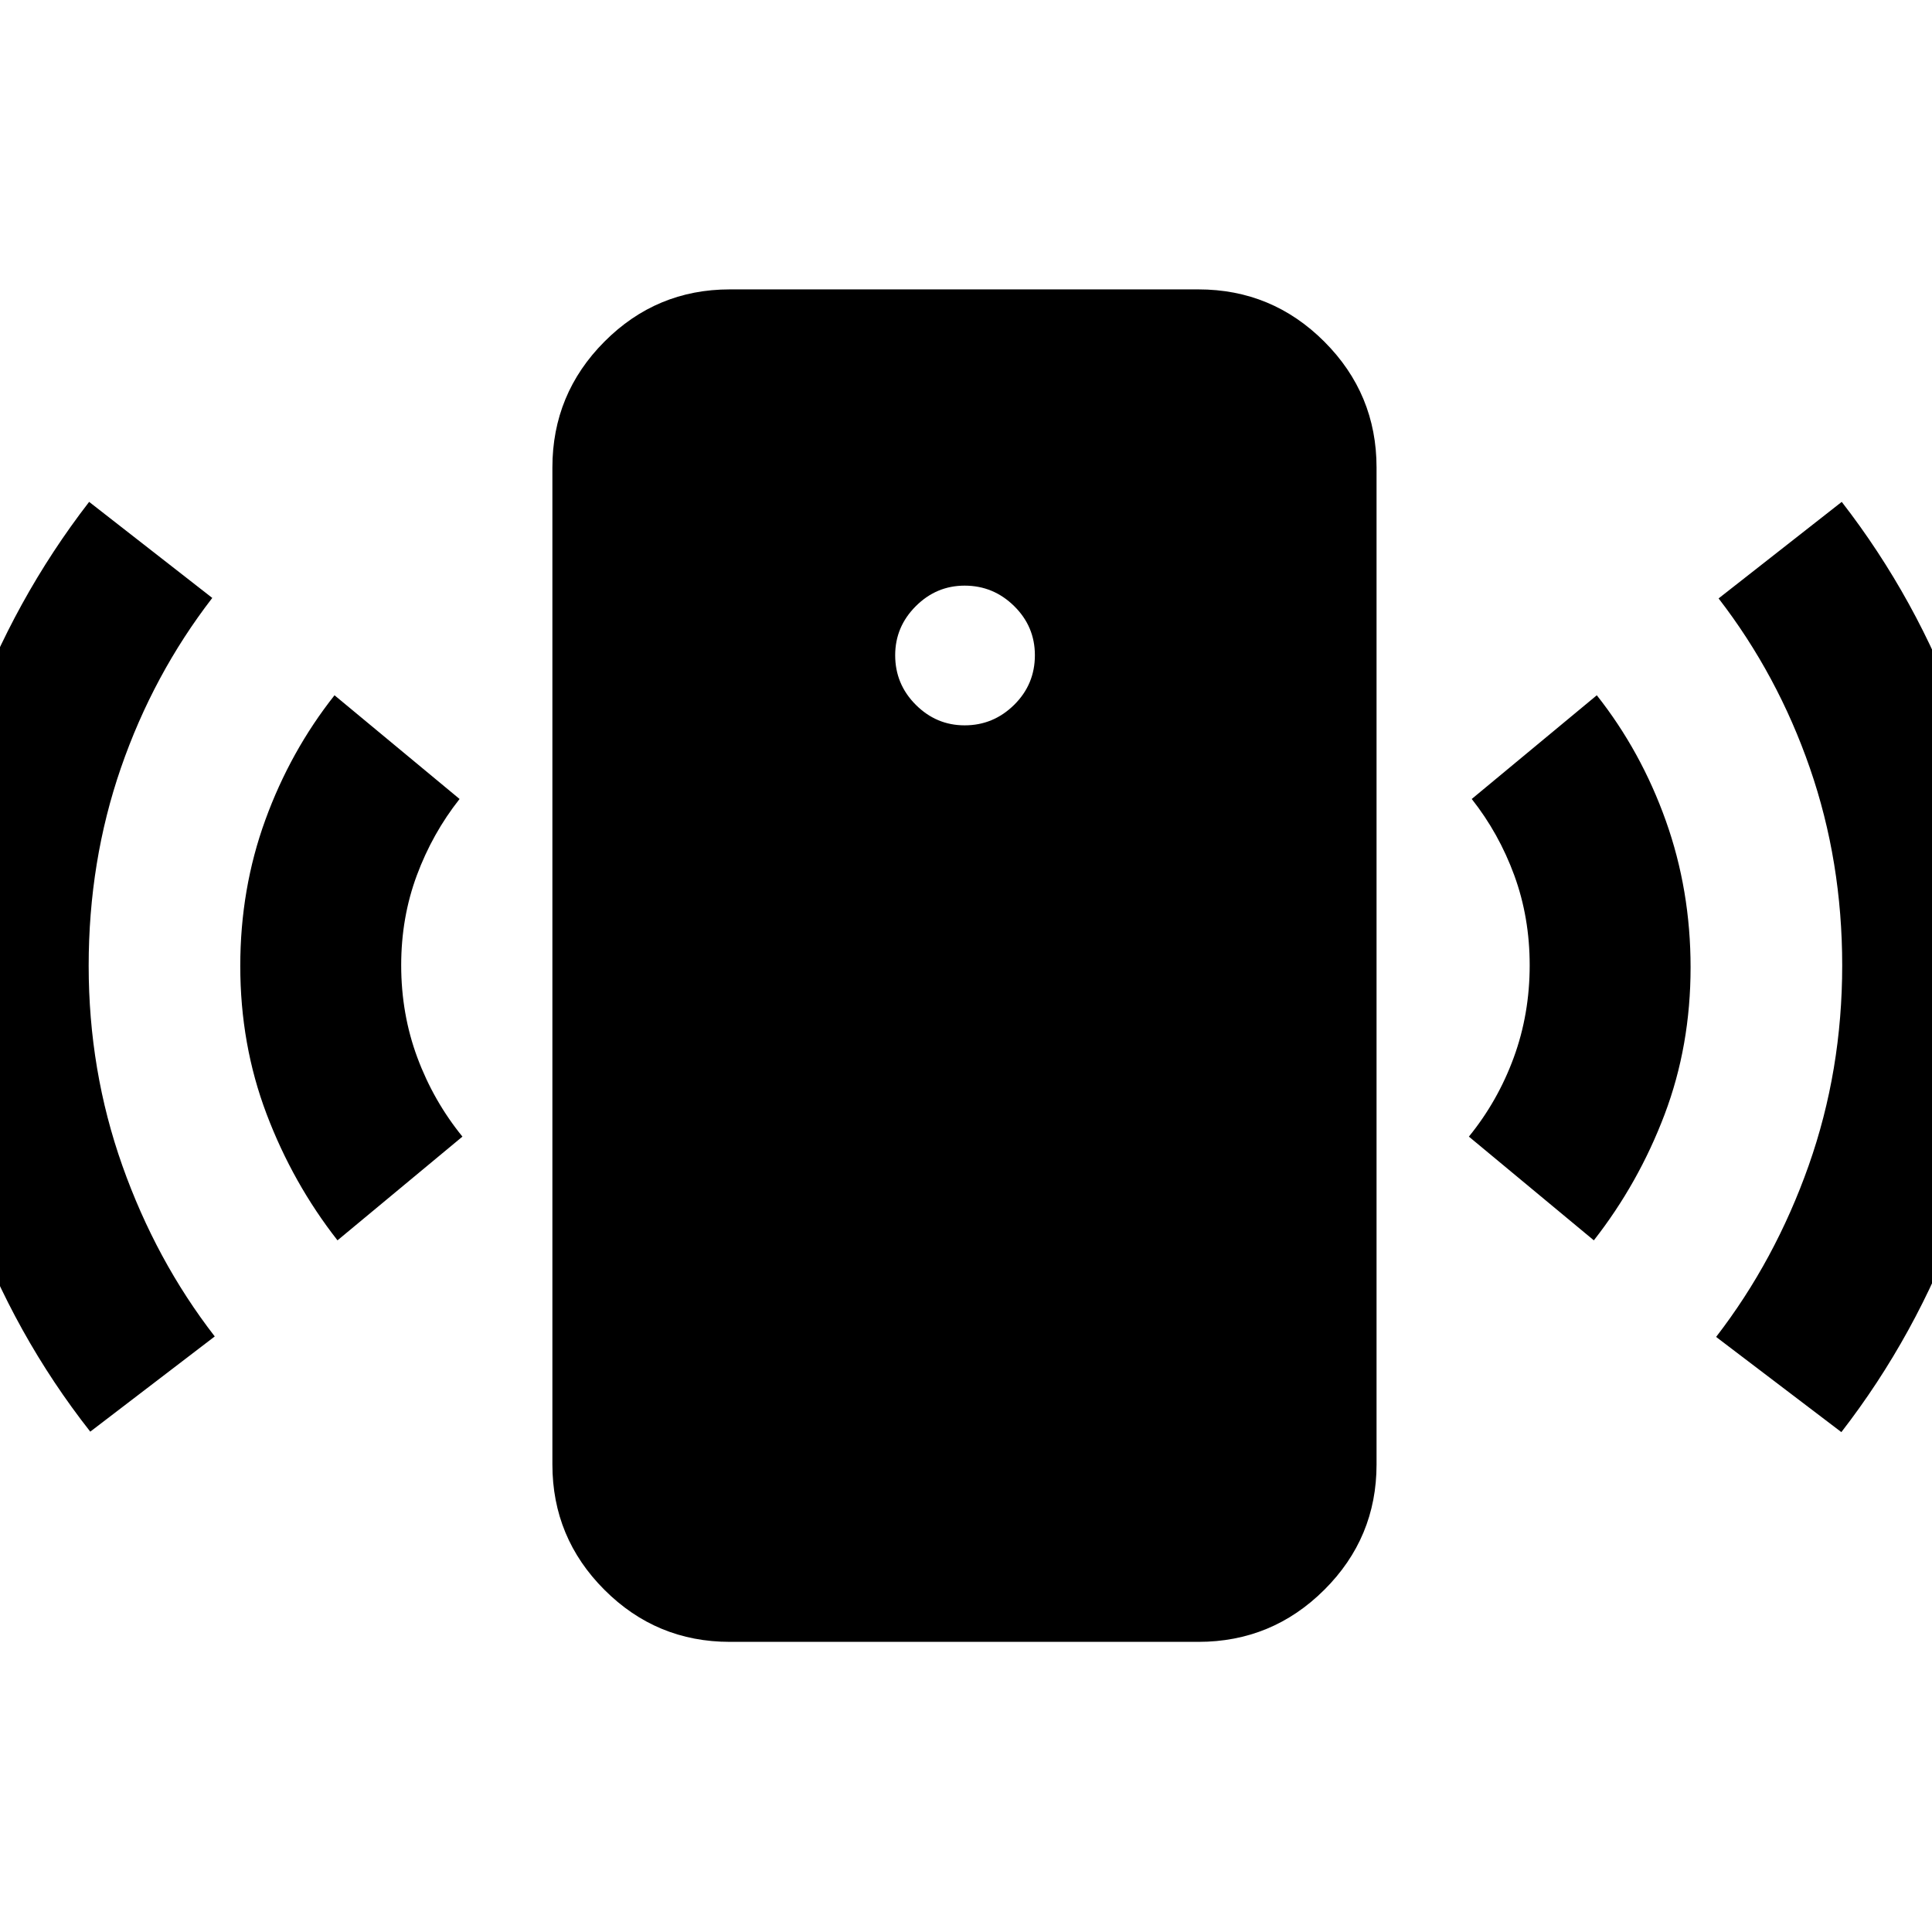 <svg xmlns="http://www.w3.org/2000/svg" height="40" viewBox="0 -960 960 960" width="40"><path d="M479.33-599.58q14.27 0 24.59-10.18 10.31-10.17 10.31-24.68 0-14.26-10.31-24.41Q493.6-669 479.33-669q-14.07 0-24.29 10.22-10.23 10.23-10.23 24.36 0 14.39 10.23 24.62 10.22 10.22 24.29 10.22ZM167.7-343.68q-22.21-28.36-35.26-62.83-13.05-34.48-13.05-73.49 0-38.35 12.44-72.54 12.43-34.19 34.39-61.98l62.14 51.53q-13.51 17.11-21.26 38-7.75 20.9-7.75 44.6 0 24.27 8.03 45.89 8.04 21.62 22.4 39.28l-62.08 51.54ZM44.85-248.62Q7.14-296.59-14.38-355.1-35.9-413.6-35.9-479.96q0-65.79 21.43-124.06 21.43-58.26 58.76-106.6l61.19 47.73q-29.35 38.03-45.39 84.43-16.03 46.41-16.03 98.36 0 52.06 16.72 99.27 16.73 47.21 45.93 84.9l-61.86 47.31Zm317.77 104.45q-36.44 0-62.29-25.86-25.85-25.85-25.85-62.29v-495.36q0-36.6 25.85-62.56t62.29-25.96h232.86q36.59 0 62.56 25.96Q684-764.28 684-727.68v495.36q0 36.44-25.96 62.29-25.97 25.86-62.56 25.86H362.62Zm429.35-199.51-62.09-51.54q14.37-17.66 22.29-39.28t7.92-45.89q0-23.7-7.63-44.6-7.64-20.89-21.16-38l62.14-51.53q21.97 27.79 34.29 62.32 12.31 34.52 12.31 72.87 0 39.01-12.93 73.15-12.94 34.14-35.14 62.5Zm122.99 95.29-62.23-47.3q29.34-38.03 46-85.19 16.65-47.16 16.65-99.41 0-51.68-16.04-98.01-16.03-46.32-45.38-84.35l61.19-47.97q37.38 48.22 58.69 106.57 21.31 58.35 21.31 124.28 0 65.94-21.5 124.64-21.49 58.7-58.69 106.74Z"/></svg>